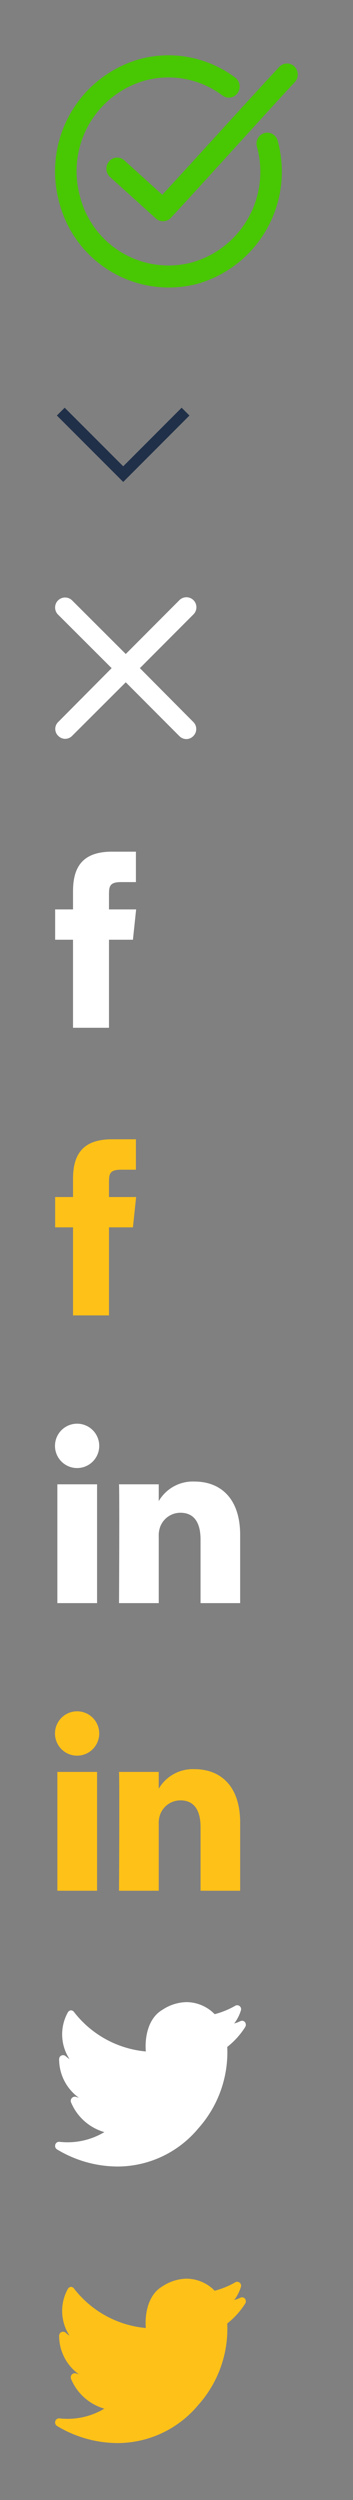 <svg xmlns="http://www.w3.org/2000/svg" xmlns:xlink="http://www.w3.org/1999/xlink" width="32" height="226" viewBox="0 0 32 226"><rect x="0" y="0" width="32" height="226" fill="#808080" stroke="none"/><svg width="32" height="31" viewBox="-5 -5 32 31" id="icon-check"><defs><style>.icon-check{fill:#48c703;fill-rule:evenodd}</style></defs><path id="Shape_31_copy_5" data-name="Shape 31 copy 5" class="icon-check" d="M10.315 0c-.142 0-.285 0-.428.008A10.093 10.093 0 0 0 7.61.359 10.546 10.546 0 0 0 .351 13.224a10.262 10.262 0 0 0 12.578 7.425 10.546 10.546 0 0 0 7.259-12.865.978.978 0 0 0-1.159-.772 1 1 0 0 0-.755 1.188 1.054 1.054 0 0 0 .027.1 8.514 8.514 0 0 1-5.876 10.418 8.285 8.285 0 0 1-10.186-6.01A8.514 8.514 0 0 1 8.115 2.289a8.168 8.168 0 0 1 7.053 1.345.965.965 0 0 0 1.368-.217 1.016 1.016 0 0 0-.212-1.4A10.112 10.112 0 0 0 10.315 0zm10.652.742a.969.969 0 0 0-.665.32c-2.578 2.759-7.73 8.46-10.59 11.544L6.273 9.5a.964.964 0 0 0-1.383.086A1.018 1.018 0 0 0 4.974 11l4.157 3.752a.963.963 0 0 0 1.36-.063c2.735-2.927 8.526-9.367 11.225-12.255a1.017 1.017 0 0 0-.016-1.411.965.965 0 0 0-.733-.281z"/></svg><svg width="22.32" height="17.35" viewBox="-5 -5 22.32 17.35" id="icon-chevron-down" y="31"><defs><style>.icon-chevron-down{fill:none;stroke:#203049;stroke-width:1px;fill-rule:evenodd}</style></defs><path id="Rectangle_25_copy" data-name="Rectangle 25 copy" class="icon-chevron-down" d="M1089.44 4073.83l-5.65 5.65-5.66-5.65" transform="translate(-1077.62 -4072.62)"/></svg><svg width="22.81" height="22.812" viewBox="-5 -5 22.81 22.812" id="icon-close" y="49"><defs><style>.icon-close{fill:#fff;fill-rule:evenodd}</style></defs><path class="icon-close" d="M.28 12.521a.883.883 0 0 0 .63.269.9.9 0 0 0 .63-.269L6.4 7.678l4.86 4.865a.9.9 0 0 0 .63.269.879.879 0 0 0 .63-.269.891.891 0 0 0 0-1.278L7.68 6.4l4.86-4.866A.904.904 0 1 0 11.26.256L6.4 5.122 1.54.279A.904.904 0 0 0 .26 1.557L5.12 6.4.28 11.265a.865.865 0 0 0 0 1.256z"/></svg><svg width="17.34" height="25.91" viewBox="-5 -5 17.34 25.91" id="icon-soc-fb" y="72"><defs><style>.icon-soc-fb{fill:#fff;fill-rule:evenodd}</style></defs><path class="icon-soc-fb" d="M1.62 15.91h3.26V7.95h2.17l.29-2.74H4.88V3.84c0-.72.07-1.1 1.09-1.1h1.35V-.01H5.15c-2.61 0-3.53 1.33-3.53 3.57v1.65H0v2.74h1.62v7.96z"/></svg><svg width="17.34" height="25.91" viewBox="-5 -5 17.34 25.91" id="icon-soc-fb-hover" y="98"><defs><style>.icon-soc-fb-hover{fill:#fec118;fill-rule:evenodd}</style></defs><path class="icon-soc-fb-hover" d="M1.62 15.91h3.26V7.95h2.17l.29-2.74H4.88V3.84c0-.72.07-1.1 1.09-1.1h1.35V-.01H5.15c-2.61 0-3.53 1.33-3.53 3.57v1.65H0v2.74h1.62v7.96z"/></svg><svg width="26.79" height="25.94" viewBox="-5 -5 26.79 25.94" id="icon-soc-in" y="124"><defs><style>.icon-soc-in{fill:#fff;fill-rule:evenodd}</style></defs><path class="icon-soc-in" d="M16.77 15.92V9.76c0-3.3-1.77-4.83-4.14-4.83A3.575 3.575 0 0 0 9.39 6.7V5.18h-3.6c.05 1.01 0 10.74 0 10.74h3.6v-6a2.32 2.32 0 0 1 .12-.87 1.961 1.961 0 0 1 1.84-1.3c1.31 0 1.83.98 1.83 2.42v5.75h3.59zM2 3.71a2.005 2.005 0 1 0-.02 0H2zm1.8 12.21V5.18H.2v10.74h3.6z"/></svg><svg width="26.79" height="25.94" viewBox="-5 -5 26.79 25.94" id="icon-soc-in-hover" y="150"><defs><style>.icon-soc-in-hover{fill:#fec118;fill-rule:evenodd}</style></defs><path class="icon-soc-in-hover" d="M16.77 15.92V9.76c0-3.3-1.77-4.83-4.14-4.83A3.575 3.575 0 0 0 9.39 6.7V5.18h-3.6c.05 1.01 0 10.74 0 10.74h3.6v-6a2.32 2.32 0 0 1 .12-.87 1.961 1.961 0 0 1 1.84-1.3c1.31 0 1.83.98 1.83 2.42v5.75h3.59zM2 3.71a2.005 2.005 0 1 0-.02 0H2zm1.8 12.21V5.18H.2v10.74h3.6z"/></svg><svg width="27.31" height="24.84" viewBox="-5 -5 27.31 24.84" id="icon-soc-tw" y="176"><defs><style>.icon-soc-tw{fill:#fff;fill-rule:evenodd}</style></defs><path class="icon-soc-tw" d="M17.2 1.79a.351.351 0 0 0-.43-.07 3.157 3.157 0 0 1-.54.2 3.731 3.731 0 0 0 .61-1.19.355.355 0 0 0-.55-.39 7.635 7.635 0 0 1-1.83.74 3.588 3.588 0 0 0-2.57-1.09 4.065 4.065 0 0 0-2.16.69c-1.37.79-1.61 2.63-1.51 3.77A9.3 9.3 0 0 1 1.73.91a.379.379 0 0 0-.29-.18.366.366 0 0 0-.29.19 4.074 4.074 0 0 0 .16 4.23 3.435 3.435 0 0 1-.34-.26.362.362 0 0 0-.51 0 .406.406 0 0 0-.1.3 4.291 4.291 0 0 0 1.8 3.45l-.28-.09a.373.373 0 0 0-.44.5 4.672 4.672 0 0 0 3.02 2.69 6.506 6.506 0 0 1-4.06.88.354.354 0 0 0-.4.32.364.364 0 0 0 .18.37 10.69 10.69 0 0 0 5.58 1.54 9.545 9.545 0 0 0 7.21-3.44 10.324 10.324 0 0 0 2.63-7.37 7.118 7.118 0 0 0 1.64-1.82.4.4 0 0 0-.04-.43z"/></svg><svg width="27.31" height="24.84" viewBox="-5 -5 27.31 24.84" id="icon-soc-tw-hover" y="201"><defs><style>.icon-soc-tw-hover{fill:#fec118;fill-rule:evenodd}</style></defs><path class="icon-soc-tw-hover" d="M17.2 1.79a.351.351 0 0 0-.43-.07 3.157 3.157 0 0 1-.54.2 3.731 3.731 0 0 0 .61-1.19.355.355 0 0 0-.55-.39 7.635 7.635 0 0 1-1.83.74 3.588 3.588 0 0 0-2.57-1.09 4.065 4.065 0 0 0-2.16.69c-1.37.79-1.61 2.63-1.51 3.77A9.3 9.3 0 0 1 1.73.91a.379.379 0 0 0-.29-.18.366.366 0 0 0-.29.19 4.074 4.074 0 0 0 .16 4.23 3.435 3.435 0 0 1-.34-.26.362.362 0 0 0-.51 0 .406.406 0 0 0-.1.3 4.291 4.291 0 0 0 1.8 3.45l-.28-.09a.373.373 0 0 0-.44.5 4.672 4.672 0 0 0 3.02 2.69 6.506 6.506 0 0 1-4.06.88.354.354 0 0 0-.4.32.364.364 0 0 0 .18.37 10.69 10.69 0 0 0 5.58 1.54 9.545 9.545 0 0 0 7.21-3.44 10.324 10.324 0 0 0 2.63-7.37 7.118 7.118 0 0 0 1.64-1.82.4.4 0 0 0-.04-.43z"/></svg></svg>